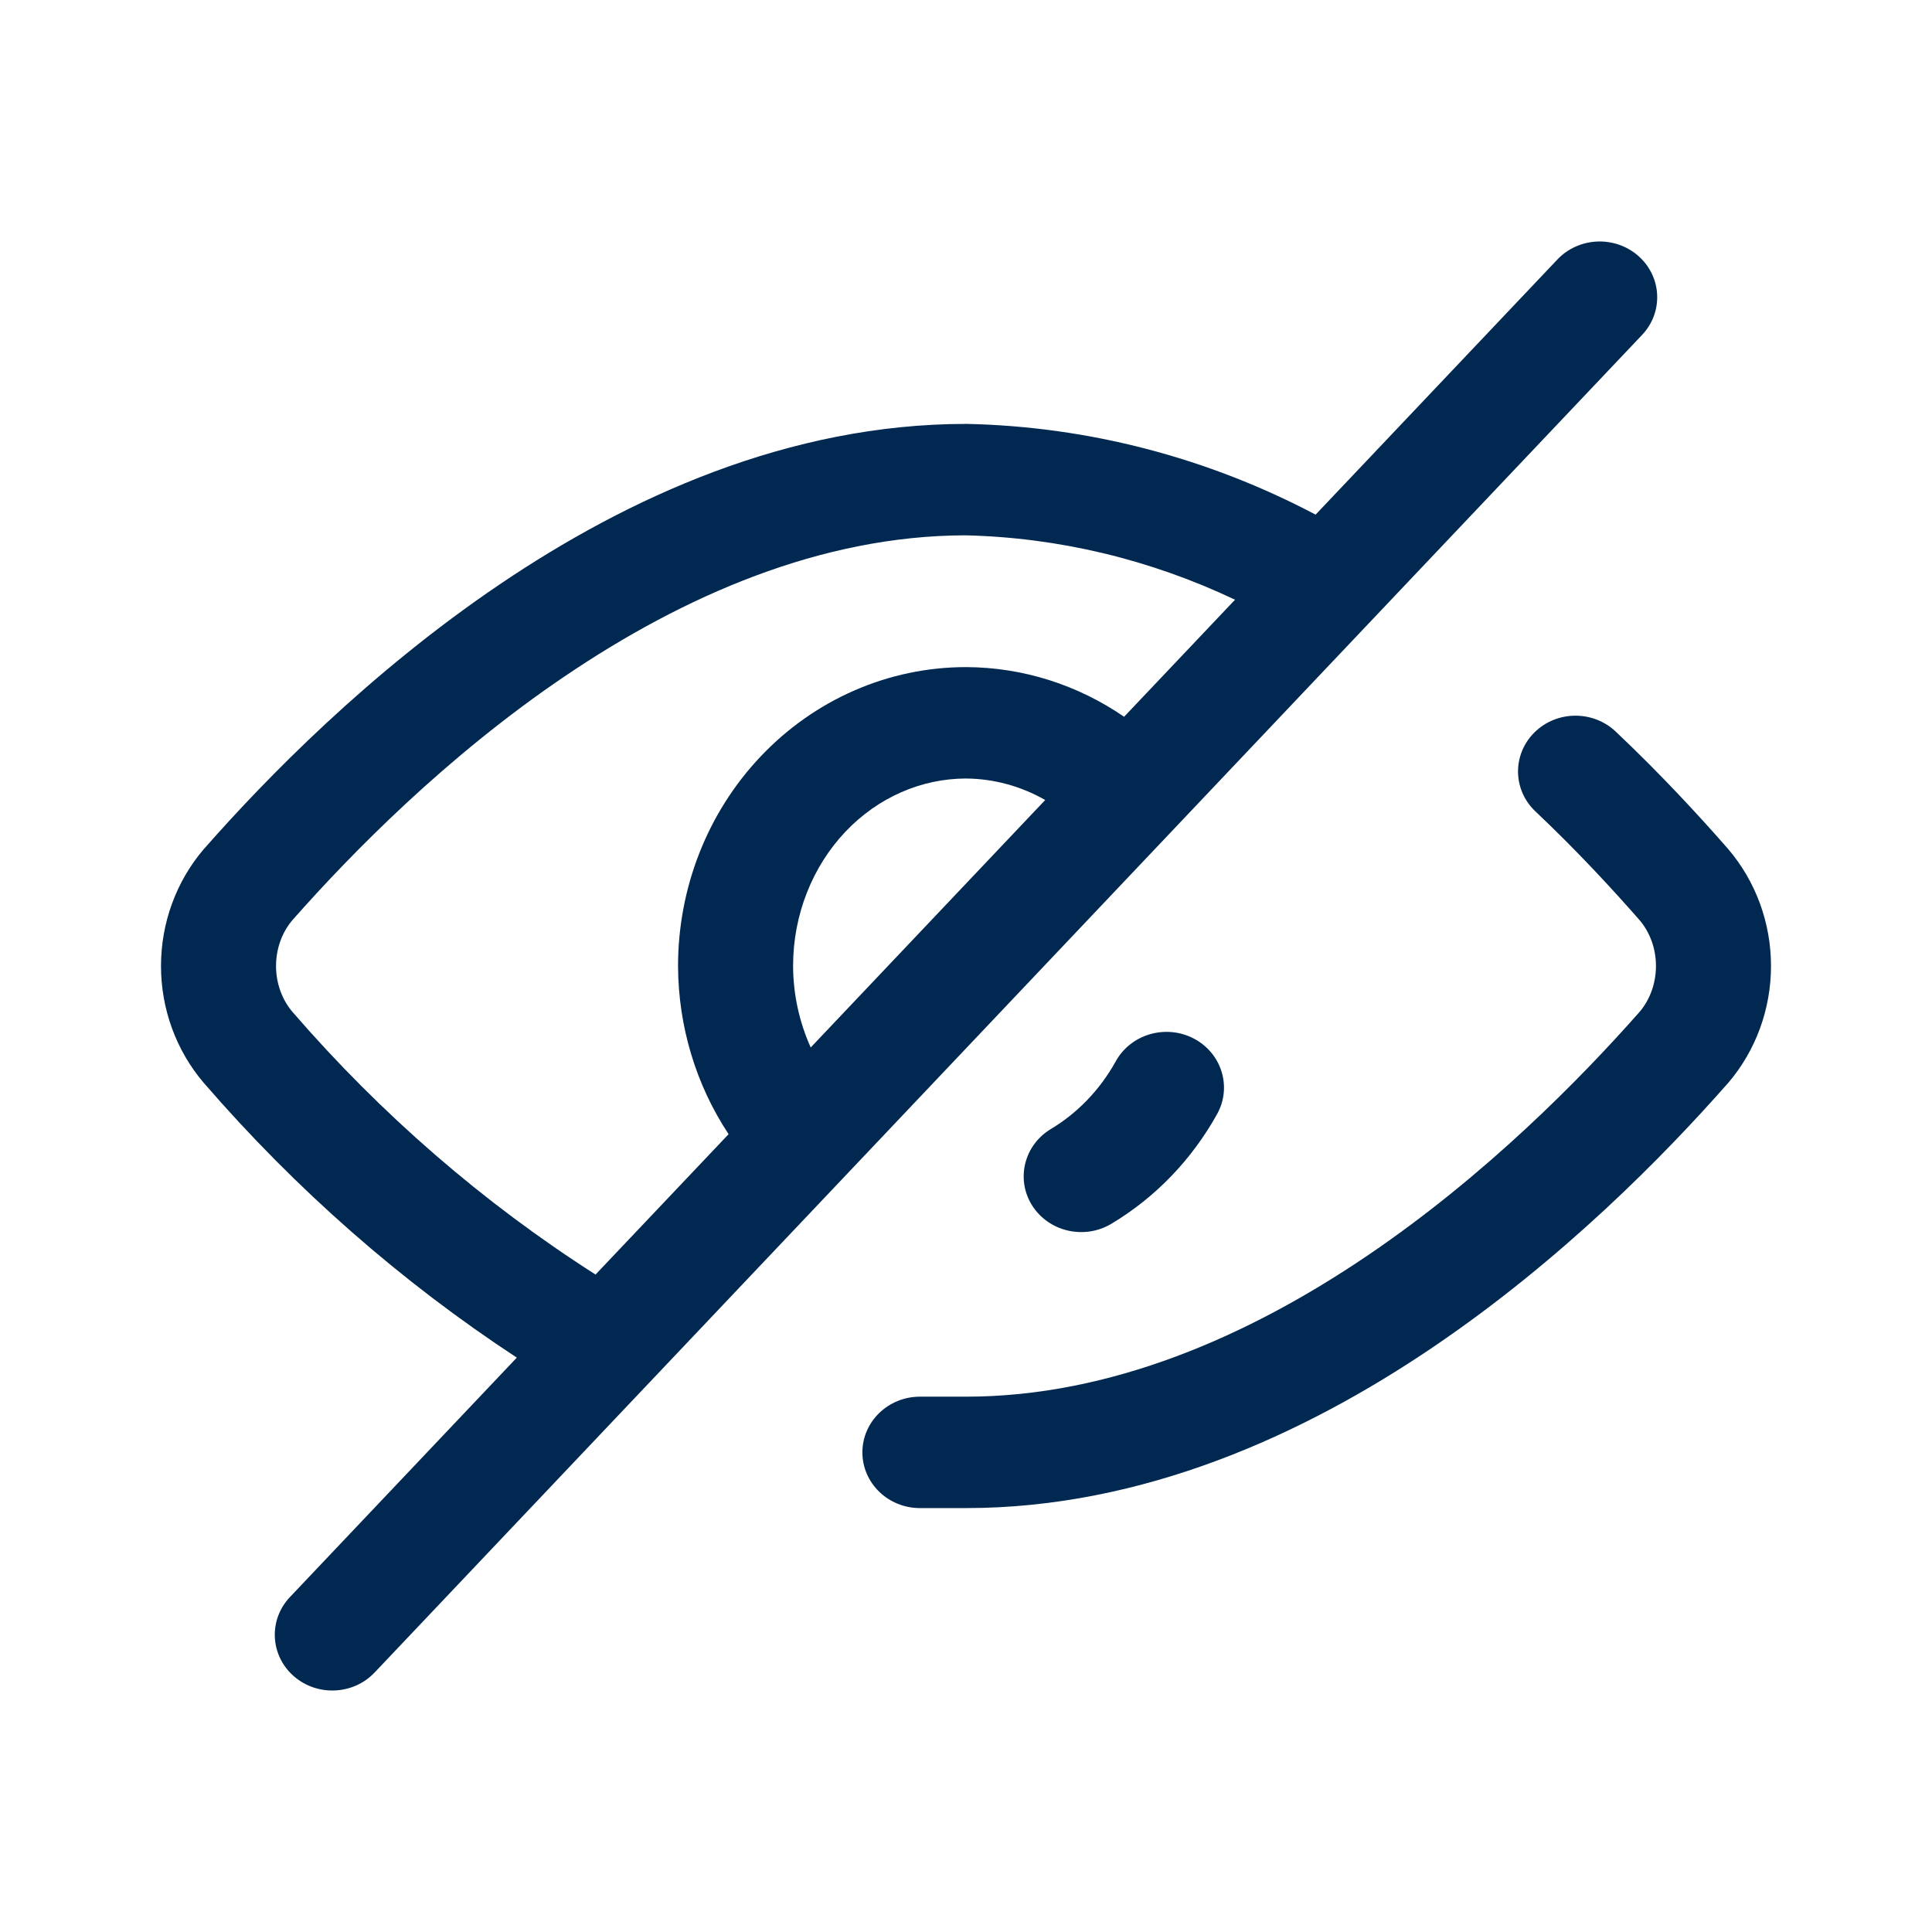 <svg width="24" height="24" viewBox="0 0 24 24" fill="none" xmlns="http://www.w3.org/2000/svg">
<g id="hide">
<g id="hide_2">
<path fill-rule="evenodd" clip-rule="evenodd" d="M20.398 4.161C20.665 3.879 20.646 3.441 20.355 3.182C20.065 2.924 19.613 2.942 19.346 3.224L16.343 6.393C15.003 5.686 13.525 5.299 12.016 5.266L12 5.266C9.801 5.266 7.804 6.178 6.199 7.265C4.588 8.356 3.312 9.661 2.54 10.539L2.533 10.546C2.185 10.953 2 11.471 2 12C2 12.529 2.185 13.047 2.533 13.454L2.536 13.457C3.676 14.775 4.983 15.922 6.42 16.865L3.602 19.839C3.335 20.121 3.354 20.559 3.645 20.818C3.935 21.076 4.387 21.058 4.654 20.776L8.036 17.207C8.043 17.2 8.049 17.193 8.055 17.187L16.996 7.751C17.003 7.744 17.009 7.738 17.015 7.731L20.398 4.161ZM12.984 9.938L10.071 13.012C9.931 12.701 9.853 12.356 9.852 11.999C9.852 11.364 10.092 10.765 10.502 10.332C10.91 9.902 11.45 9.672 11.998 9.671C12.341 9.673 12.679 9.764 12.984 9.938ZM12.003 8.287C12.712 8.29 13.391 8.51 13.964 8.904L15.342 7.45C14.287 6.949 13.148 6.677 11.992 6.65C10.201 6.653 8.493 7.401 7.017 8.4C5.545 9.396 4.361 10.604 3.63 11.433C3.505 11.581 3.429 11.783 3.429 12C3.429 12.218 3.506 12.421 3.632 12.569C4.735 13.844 6.004 14.943 7.398 15.833L9.051 14.089C8.645 13.476 8.426 12.748 8.423 12.003L8.423 12C8.423 11.033 8.786 10.096 9.45 9.396C10.115 8.694 11.031 8.287 12 8.287L12.003 8.287Z" fill="#002850"/>
<path d="M19.06 9.1C19.335 8.826 19.787 8.82 20.07 9.087C20.635 9.621 21.109 10.137 21.462 10.54L21.467 10.546C21.815 10.953 22 11.471 22 12C22 12.529 21.815 13.047 21.467 13.454L21.46 13.461C20.688 14.339 19.412 15.644 17.801 16.735C16.196 17.822 14.199 18.734 12 18.734H11.428C11.033 18.734 10.713 18.424 10.713 18.042C10.713 17.66 11.033 17.35 11.428 17.35H12C13.794 17.35 15.505 16.601 16.983 15.6C18.454 14.604 19.639 13.396 20.37 12.567C20.495 12.419 20.571 12.217 20.571 12C20.571 11.782 20.495 11.581 20.369 11.432C20.035 11.051 19.594 10.571 19.073 10.079C18.791 9.812 18.785 9.374 19.06 9.1Z" fill="#002850"/>
<path d="M15.12 13.838C15.306 13.502 15.176 13.082 14.829 12.901C14.481 12.72 14.048 12.846 13.861 13.183C13.663 13.54 13.383 13.828 13.056 14.024C12.72 14.225 12.616 14.652 12.823 14.977C13.031 15.302 13.471 15.403 13.806 15.202C14.357 14.873 14.808 14.4 15.12 13.838Z" fill="#002850"/>
</g>
</g>
</svg>
